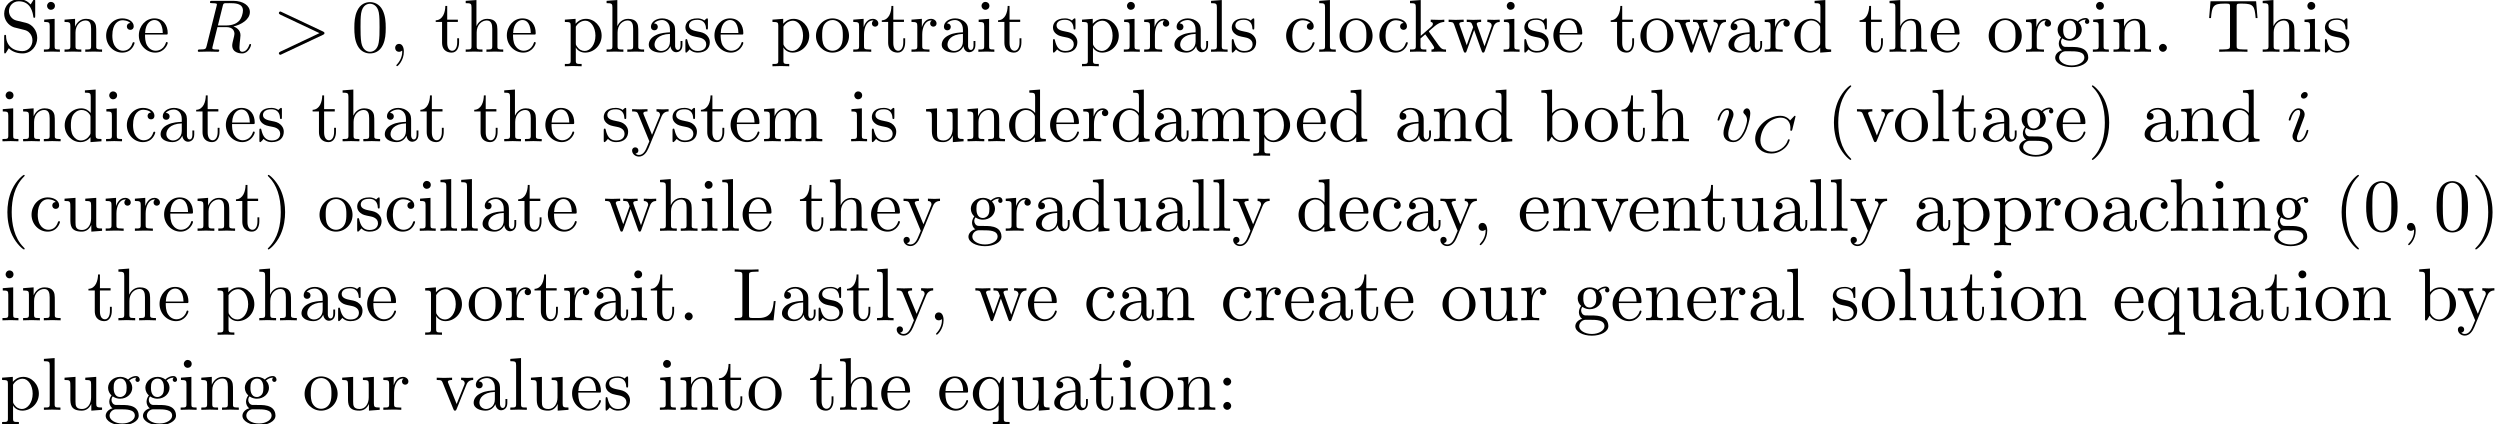 <?xml version='1.0' encoding='UTF-8'?>
<!-- This file was generated by dvisvgm 3.2.2 -->
<svg version='1.1' xmlns='http://www.w3.org/2000/svg' xmlns:xlink='http://www.w3.org/1999/xlink' width='333.915pt' height='56.676pt' viewBox='0 -54.739 333.915 56.676'>
<defs>
<path id='g1-67' d='M5.879-4.812C5.879-4.847 5.858-4.903 5.788-4.903C5.739-4.903 5.726-4.889 5.663-4.819L5.154-4.282C5.091-4.366 4.7-4.903 3.843-4.903C2.148-4.903 .488-3.403 .488-1.827C.488-.69 1.381 .139 2.629 .139C3.006 .139 3.675 .063 4.394-.544C4.944-1.011 5.098-1.618 5.098-1.674C5.098-1.764 5.014-1.764 4.979-1.764C4.889-1.764 4.875-1.73 4.854-1.653C4.568-.697 3.592-.112 2.748-.112C2.008-.112 1.186-.509 1.186-1.611C1.186-1.813 1.234-2.915 2.036-3.794C2.518-4.331 3.25-4.652 3.912-4.652C4.721-4.652 5.196-4.066 5.196-3.285C5.196-3.089 5.175-3.041 5.175-2.999C5.175-2.908 5.265-2.908 5.3-2.908C5.412-2.908 5.412-2.929 5.447-3.062L5.879-4.812Z'/>
<path id='g0-59' d='M2.022-.01C2.022-.667 1.773-1.056 1.385-1.056C1.056-1.056 .857-.807 .857-.528C.857-.259 1.056 0 1.385 0C1.504 0 1.634-.04 1.733-.13C1.763-.149 1.773-.159 1.783-.159S1.803-.149 1.803-.01C1.803 .727 1.455 1.325 1.126 1.654C1.016 1.763 1.016 1.783 1.016 1.813C1.016 1.883 1.066 1.923 1.116 1.923C1.225 1.923 2.022 1.156 2.022-.01Z'/>
<path id='g0-62' d='M6.725-2.271C6.834-2.321 6.914-2.371 6.914-2.491S6.834-2.66 6.725-2.71L1.205-5.31C1.076-5.38 1.056-5.38 1.026-5.38C.917-5.38 .827-5.29 .827-5.181C.827-5.091 .877-5.031 1.016-4.961L6.247-2.491L1.016-.02C.877 .05 .827 .11 .827 .199C.827 .309 .917 .399 1.026 .399C1.056 .399 1.076 .399 1.205 .329L6.725-2.271Z'/>
<path id='g0-82' d='M3.736-6.117C3.796-6.356 3.826-6.456 4.015-6.486C4.105-6.496 4.423-6.496 4.623-6.496C5.33-6.496 6.436-6.496 6.436-5.509C6.436-5.171 6.276-4.483 5.888-4.095C5.629-3.836 5.101-3.517 4.204-3.517H3.088L3.736-6.117ZM5.171-3.387C6.177-3.606 7.362-4.304 7.362-5.31C7.362-6.167 6.466-6.804 5.161-6.804H2.321C2.122-6.804 2.032-6.804 2.032-6.605C2.032-6.496 2.122-6.496 2.311-6.496C2.331-6.496 2.521-6.496 2.69-6.476C2.869-6.456 2.959-6.446 2.959-6.316C2.959-6.276 2.949-6.247 2.919-6.127L1.584-.777C1.484-.389 1.465-.309 .677-.309C.498-.309 .408-.309 .408-.11C.408 0 .528 0 .548 0C.827 0 1.524-.03 1.803-.03S2.79 0 3.068 0C3.148 0 3.268 0 3.268-.199C3.268-.309 3.178-.309 2.989-.309C2.62-.309 2.341-.309 2.341-.488C2.341-.548 2.361-.598 2.371-.658L3.029-3.298H4.214C5.121-3.298 5.3-2.74 5.3-2.391C5.3-2.242 5.22-1.933 5.161-1.704C5.091-1.425 5.001-1.056 5.001-.857C5.001 .219 6.197 .219 6.326 .219C7.173 .219 7.522-.787 7.522-.927C7.522-1.046 7.412-1.046 7.402-1.046C7.313-1.046 7.293-.976 7.273-.907C7.024-.169 6.595 0 6.366 0C6.037 0 5.968-.219 5.968-.608C5.968-.917 6.027-1.425 6.067-1.743C6.087-1.883 6.107-2.072 6.107-2.212C6.107-2.979 5.44-3.288 5.171-3.387Z'/>
<path id='g0-105' d='M2.829-6.227C2.829-6.426 2.69-6.585 2.461-6.585C2.192-6.585 1.923-6.326 1.923-6.057C1.923-5.868 2.062-5.699 2.301-5.699C2.531-5.699 2.829-5.928 2.829-6.227ZM2.072-2.481C2.192-2.77 2.192-2.79 2.291-3.059C2.371-3.258 2.421-3.397 2.421-3.587C2.421-4.035 2.102-4.403 1.604-4.403C.667-4.403 .289-2.959 .289-2.869C.289-2.77 .389-2.77 .408-2.77C.508-2.77 .518-2.79 .568-2.949C.837-3.885 1.235-4.184 1.574-4.184C1.654-4.184 1.823-4.184 1.823-3.866C1.823-3.656 1.753-3.447 1.714-3.347C1.634-3.088 1.186-1.933 1.026-1.504C.927-1.245 .797-.917 .797-.707C.797-.239 1.136 .11 1.614 .11C2.55 .11 2.919-1.335 2.919-1.425C2.919-1.524 2.829-1.524 2.8-1.524C2.7-1.524 2.7-1.494 2.65-1.345C2.471-.717 2.142-.11 1.634-.11C1.465-.11 1.395-.209 1.395-.438C1.395-.687 1.455-.827 1.684-1.435L2.072-2.481Z'/>
<path id='g0-118' d='M4.663-3.706C4.663-4.244 4.403-4.403 4.224-4.403C3.975-4.403 3.736-4.144 3.736-3.925C3.736-3.796 3.786-3.736 3.895-3.626C4.105-3.427 4.234-3.168 4.234-2.809C4.234-2.391 3.626-.11 2.461-.11C1.953-.11 1.724-.458 1.724-.976C1.724-1.534 1.993-2.262 2.301-3.088C2.371-3.258 2.421-3.397 2.421-3.587C2.421-4.035 2.102-4.403 1.604-4.403C.667-4.403 .289-2.959 .289-2.869C.289-2.77 .389-2.77 .408-2.77C.508-2.77 .518-2.79 .568-2.949C.857-3.955 1.285-4.184 1.574-4.184C1.654-4.184 1.823-4.184 1.823-3.866C1.823-3.616 1.724-3.347 1.654-3.168C1.215-2.012 1.086-1.554 1.086-1.126C1.086-.05 1.963 .11 2.421 .11C4.095 .11 4.663-3.188 4.663-3.706Z'/>
<path id='g2-40' d='M3.298 2.391C3.298 2.361 3.298 2.341 3.128 2.172C1.883 .917 1.564-.966 1.564-2.491C1.564-4.224 1.943-5.958 3.168-7.203C3.298-7.323 3.298-7.342 3.298-7.372C3.298-7.442 3.258-7.472 3.198-7.472C3.098-7.472 2.202-6.795 1.614-5.529C1.106-4.433 .986-3.328 .986-2.491C.986-1.714 1.096-.508 1.644 .618C2.242 1.843 3.098 2.491 3.198 2.491C3.258 2.491 3.298 2.461 3.298 2.391Z'/>
<path id='g2-41' d='M2.879-2.491C2.879-3.268 2.77-4.473 2.222-5.599C1.624-6.824 .767-7.472 .667-7.472C.608-7.472 .568-7.432 .568-7.372C.568-7.342 .568-7.323 .757-7.143C1.733-6.157 2.301-4.573 2.301-2.491C2.301-.787 1.933 .966 .697 2.222C.568 2.341 .568 2.361 .568 2.391C.568 2.451 .608 2.491 .667 2.491C.767 2.491 1.664 1.813 2.252 .548C2.76-.548 2.879-1.654 2.879-2.491Z'/>
<path id='g2-44' d='M2.022-.01C2.022-.648 1.783-1.056 1.385-1.056C1.036-1.056 .857-.787 .857-.528S1.026 0 1.385 0C1.544 0 1.664-.06 1.763-.139L1.783-.159C1.793-.159 1.803-.149 1.803-.01C1.803 .628 1.524 1.235 1.086 1.704C1.026 1.763 1.016 1.773 1.016 1.813C1.016 1.883 1.066 1.923 1.116 1.923C1.235 1.923 2.022 1.136 2.022-.01Z'/>
<path id='g2-46' d='M1.913-.528C1.913-.817 1.674-1.056 1.385-1.056S.857-.817 .857-.528S1.096 0 1.385 0S1.913-.239 1.913-.528Z'/>
<path id='g2-48' d='M4.583-3.188C4.583-3.985 4.533-4.782 4.184-5.519C3.726-6.476 2.909-6.635 2.491-6.635C1.893-6.635 1.166-6.376 .757-5.45C.438-4.762 .389-3.985 .389-3.188C.389-2.441 .428-1.544 .837-.787C1.265 .02 1.993 .219 2.481 .219C3.019 .219 3.776 .01 4.214-.936C4.533-1.624 4.583-2.401 4.583-3.188ZM2.481 0C2.092 0 1.504-.249 1.325-1.205C1.215-1.803 1.215-2.72 1.215-3.308C1.215-3.945 1.215-4.603 1.295-5.141C1.484-6.326 2.232-6.416 2.481-6.416C2.809-6.416 3.467-6.237 3.656-5.25C3.756-4.692 3.756-3.935 3.756-3.308C3.756-2.56 3.756-1.883 3.646-1.245C3.497-.299 2.929 0 2.481 0Z'/>
<path id='g2-58' d='M1.913-3.766C1.913-4.055 1.674-4.294 1.385-4.294S.857-4.055 .857-3.766S1.096-3.238 1.385-3.238S1.913-3.477 1.913-3.766ZM1.913-.528C1.913-.817 1.674-1.056 1.385-1.056S.857-.817 .857-.528S1.096 0 1.385 0S1.913-.239 1.913-.528Z'/>
<path id='g2-76' d='M5.798-2.57H5.549C5.44-1.554 5.3-.309 3.547-.309H2.73C2.262-.309 2.242-.379 2.242-.707V-6.017C2.242-6.356 2.242-6.496 3.188-6.496H3.517V-6.804C3.158-6.775 2.252-6.775 1.843-6.775C1.455-6.775 .677-6.775 .329-6.804V-6.496H.568C1.335-6.496 1.355-6.386 1.355-6.027V-.777C1.355-.418 1.335-.309 .568-.309H.329V0H5.519L5.798-2.57Z'/>
<path id='g2-83' d='M3.477-3.866L2.202-4.174C1.584-4.324 1.196-4.862 1.196-5.44C1.196-6.137 1.733-6.745 2.511-6.745C4.174-6.745 4.394-5.111 4.453-4.663C4.463-4.603 4.463-4.543 4.573-4.543C4.702-4.543 4.702-4.593 4.702-4.782V-6.785C4.702-6.954 4.702-7.024 4.593-7.024C4.523-7.024 4.513-7.014 4.443-6.894L4.095-6.326C3.796-6.615 3.387-7.024 2.501-7.024C1.395-7.024 .558-6.147 .558-5.091C.558-4.264 1.086-3.537 1.863-3.268C1.973-3.228 2.481-3.108 3.178-2.939C3.447-2.869 3.746-2.8 4.025-2.431C4.234-2.172 4.334-1.843 4.334-1.514C4.334-.807 3.836-.09 2.999-.09C2.71-.09 1.953-.139 1.425-.628C.847-1.166 .817-1.803 .807-2.162C.797-2.262 .717-2.262 .687-2.262C.558-2.262 .558-2.192 .558-2.012V-.02C.558 .149 .558 .219 .667 .219C.737 .219 .747 .199 .817 .09C.817 .08 .847 .05 1.176-.478C1.484-.139 2.122 .219 3.009 .219C4.174 .219 4.971-.757 4.971-1.853C4.971-2.849 4.314-3.666 3.477-3.866Z'/>
<path id='g2-84' d='M6.635-6.745H.548L.359-4.503H.608C.747-6.107 .897-6.436 2.401-6.436C2.58-6.436 2.839-6.436 2.939-6.416C3.148-6.376 3.148-6.267 3.148-6.037V-.787C3.148-.448 3.148-.309 2.102-.309H1.704V0C2.112-.03 3.128-.03 3.587-.03S5.071-.03 5.479 0V-.309H5.081C4.035-.309 4.035-.448 4.035-.787V-6.037C4.035-6.237 4.035-6.376 4.214-6.416C4.324-6.436 4.593-6.436 4.782-6.436C6.286-6.436 6.436-6.107 6.575-4.503H6.824L6.635-6.745Z'/>
<path id='g2-97' d='M3.318-.757C3.357-.359 3.626 .06 4.095 .06C4.304 .06 4.912-.08 4.912-.887V-1.445H4.663V-.887C4.663-.309 4.413-.249 4.304-.249C3.975-.249 3.935-.697 3.935-.747V-2.74C3.935-3.158 3.935-3.547 3.577-3.915C3.188-4.304 2.69-4.463 2.212-4.463C1.395-4.463 .707-3.995 .707-3.337C.707-3.039 .907-2.869 1.166-2.869C1.445-2.869 1.624-3.068 1.624-3.328C1.624-3.447 1.574-3.776 1.116-3.786C1.385-4.134 1.873-4.244 2.192-4.244C2.68-4.244 3.248-3.856 3.248-2.969V-2.6C2.74-2.57 2.042-2.54 1.415-2.242C.667-1.903 .418-1.385 .418-.946C.418-.139 1.385 .11 2.012 .11C2.67 .11 3.128-.289 3.318-.757ZM3.248-2.391V-1.395C3.248-.448 2.531-.11 2.082-.11C1.594-.11 1.186-.458 1.186-.956C1.186-1.504 1.604-2.331 3.248-2.391Z'/>
<path id='g2-98' d='M1.714-3.756V-6.914L.279-6.804V-6.496C.976-6.496 1.056-6.426 1.056-5.938V0H1.305C1.315-.01 1.395-.149 1.664-.618C1.813-.389 2.232 .11 2.969 .11C4.154 .11 5.191-.867 5.191-2.152C5.191-3.417 4.214-4.403 3.078-4.403C2.301-4.403 1.873-3.935 1.714-3.756ZM1.743-1.136V-3.188C1.743-3.377 1.743-3.387 1.853-3.547C2.242-4.105 2.79-4.184 3.029-4.184C3.477-4.184 3.836-3.925 4.075-3.547C4.334-3.138 4.364-2.57 4.364-2.162C4.364-1.793 4.344-1.196 4.055-.747C3.846-.438 3.467-.11 2.929-.11C2.481-.11 2.122-.349 1.883-.717C1.743-.927 1.743-.956 1.743-1.136Z'/>
<path id='g2-99' d='M1.166-2.172C1.166-3.796 1.983-4.214 2.511-4.214C2.6-4.214 3.228-4.204 3.577-3.846C3.168-3.816 3.108-3.517 3.108-3.387C3.108-3.128 3.288-2.929 3.567-2.929C3.826-2.929 4.025-3.098 4.025-3.397C4.025-4.075 3.268-4.463 2.501-4.463C1.255-4.463 .339-3.387 .339-2.152C.339-.877 1.325 .11 2.481 .11C3.816 .11 4.134-1.086 4.134-1.186S4.035-1.285 4.005-1.285C3.915-1.285 3.895-1.245 3.875-1.186C3.587-.259 2.939-.139 2.57-.139C2.042-.139 1.166-.568 1.166-2.172Z'/>
<path id='g2-100' d='M3.786-.548V.11L5.25 0V-.309C4.553-.309 4.473-.379 4.473-.867V-6.914L3.039-6.804V-6.496C3.736-6.496 3.816-6.426 3.816-5.938V-3.786C3.527-4.144 3.098-4.403 2.56-4.403C1.385-4.403 .339-3.427 .339-2.142C.339-.877 1.315 .11 2.451 .11C3.088 .11 3.537-.229 3.786-.548ZM3.786-3.218V-1.176C3.786-.996 3.786-.976 3.676-.807C3.377-.329 2.929-.11 2.501-.11C2.052-.11 1.694-.369 1.455-.747C1.196-1.156 1.166-1.724 1.166-2.132C1.166-2.501 1.186-3.098 1.474-3.547C1.684-3.856 2.062-4.184 2.6-4.184C2.949-4.184 3.367-4.035 3.676-3.587C3.786-3.417 3.786-3.397 3.786-3.218Z'/>
<path id='g2-101' d='M1.116-2.511C1.176-3.995 2.012-4.244 2.351-4.244C3.377-4.244 3.477-2.899 3.477-2.511H1.116ZM1.106-2.301H3.885C4.105-2.301 4.134-2.301 4.134-2.511C4.134-3.497 3.597-4.463 2.351-4.463C1.196-4.463 .279-3.437 .279-2.192C.279-.857 1.325 .11 2.471 .11C3.686 .11 4.134-.996 4.134-1.186C4.134-1.285 4.055-1.305 4.005-1.305C3.915-1.305 3.895-1.245 3.875-1.166C3.527-.139 2.63-.139 2.531-.139C2.032-.139 1.634-.438 1.405-.807C1.106-1.285 1.106-1.943 1.106-2.301Z'/>
<path id='g2-103' d='M2.212-1.714C1.345-1.714 1.345-2.71 1.345-2.939C1.345-3.208 1.355-3.527 1.504-3.776C1.584-3.895 1.813-4.174 2.212-4.174C3.078-4.174 3.078-3.178 3.078-2.949C3.078-2.68 3.068-2.361 2.919-2.112C2.839-1.993 2.61-1.714 2.212-1.714ZM1.056-1.325C1.056-1.365 1.056-1.594 1.225-1.793C1.614-1.514 2.022-1.484 2.212-1.484C3.138-1.484 3.826-2.172 3.826-2.939C3.826-3.308 3.666-3.676 3.417-3.905C3.776-4.244 4.134-4.294 4.314-4.294C4.334-4.294 4.384-4.294 4.413-4.284C4.304-4.244 4.254-4.134 4.254-4.015C4.254-3.846 4.384-3.726 4.543-3.726C4.643-3.726 4.832-3.796 4.832-4.025C4.832-4.194 4.712-4.513 4.324-4.513C4.125-4.513 3.686-4.453 3.268-4.045C2.849-4.374 2.431-4.403 2.212-4.403C1.285-4.403 .598-3.716 .598-2.949C.598-2.511 .817-2.132 1.066-1.923C.936-1.773 .757-1.445 .757-1.096C.757-.787 .887-.408 1.196-.209C.598-.04 .279 .389 .279 .787C.279 1.504 1.265 2.052 2.481 2.052C3.656 2.052 4.692 1.544 4.692 .767C4.692 .418 4.553-.09 4.045-.369C3.517-.648 2.939-.648 2.331-.648C2.082-.648 1.654-.648 1.584-.658C1.265-.697 1.056-1.006 1.056-1.325ZM2.491 1.823C1.484 1.823 .797 1.315 .797 .787C.797 .329 1.176-.04 1.614-.07H2.202C3.059-.07 4.174-.07 4.174 .787C4.174 1.325 3.467 1.823 2.491 1.823Z'/>
<path id='g2-104' d='M1.096-.757C1.096-.309 .986-.309 .319-.309V0C.667-.01 1.176-.03 1.445-.03C1.704-.03 2.222-.01 2.56 0V-.309C1.893-.309 1.783-.309 1.783-.757V-2.59C1.783-3.626 2.491-4.184 3.128-4.184C3.756-4.184 3.866-3.646 3.866-3.078V-.757C3.866-.309 3.756-.309 3.088-.309V0C3.437-.01 3.945-.03 4.214-.03C4.473-.03 4.991-.01 5.33 0V-.309C4.812-.309 4.563-.309 4.553-.608V-2.511C4.553-3.367 4.553-3.676 4.244-4.035C4.105-4.204 3.776-4.403 3.198-4.403C2.361-4.403 1.923-3.806 1.753-3.427V-6.914L.319-6.804V-6.496C1.016-6.496 1.096-6.426 1.096-5.938V-.757Z'/>
<path id='g2-105' d='M1.763-4.403L.369-4.294V-3.985C1.016-3.985 1.106-3.925 1.106-3.437V-.757C1.106-.309 .996-.309 .329-.309V0C.648-.01 1.186-.03 1.425-.03C1.773-.03 2.122-.01 2.461 0V-.309C1.803-.309 1.763-.359 1.763-.747V-4.403ZM1.803-6.137C1.803-6.456 1.554-6.665 1.275-6.665C.966-6.665 .747-6.396 .747-6.137C.747-5.868 .966-5.609 1.275-5.609C1.554-5.609 1.803-5.818 1.803-6.137Z'/>
<path id='g2-107' d='M1.056-.757C1.056-.309 .946-.309 .279-.309V0C.608-.01 1.076-.03 1.365-.03C1.664-.03 2.062-.02 2.461 0V-.309C1.793-.309 1.684-.309 1.684-.757V-1.783L2.321-2.331C3.088-1.275 3.507-.717 3.507-.538C3.507-.349 3.337-.309 3.148-.309V0C3.427-.01 4.015-.03 4.224-.03C4.513-.03 4.802-.02 5.091 0V-.309C4.722-.309 4.503-.309 4.125-.837L2.859-2.62C2.849-2.64 2.8-2.7 2.8-2.73C2.8-2.77 3.507-3.367 3.606-3.447C4.234-3.955 4.653-3.975 4.862-3.985V-4.294C4.573-4.264 4.443-4.264 4.164-4.264C3.806-4.264 3.188-4.284 3.049-4.294V-3.985C3.238-3.975 3.337-3.866 3.337-3.736C3.337-3.537 3.198-3.417 3.118-3.347L1.714-2.132V-6.914L.279-6.804V-6.496C.976-6.496 1.056-6.426 1.056-5.938V-.757Z'/>
<path id='g2-108' d='M1.763-6.914L.329-6.804V-6.496C1.026-6.496 1.106-6.426 1.106-5.938V-.757C1.106-.309 .996-.309 .329-.309V0C.658-.01 1.186-.03 1.435-.03S2.172-.01 2.54 0V-.309C1.873-.309 1.763-.309 1.763-.757V-6.914Z'/>
<path id='g2-109' d='M1.096-3.427V-.757C1.096-.309 .986-.309 .319-.309V0C.667-.01 1.176-.03 1.445-.03C1.704-.03 2.222-.01 2.56 0V-.309C1.893-.309 1.783-.309 1.783-.757V-2.59C1.783-3.626 2.491-4.184 3.128-4.184C3.756-4.184 3.866-3.646 3.866-3.078V-.757C3.866-.309 3.756-.309 3.088-.309V0C3.437-.01 3.945-.03 4.214-.03C4.473-.03 4.991-.01 5.33 0V-.309C4.663-.309 4.553-.309 4.553-.757V-2.59C4.553-3.626 5.26-4.184 5.898-4.184C6.526-4.184 6.635-3.646 6.635-3.078V-.757C6.635-.309 6.526-.309 5.858-.309V0C6.207-.01 6.715-.03 6.984-.03C7.243-.03 7.761-.01 8.1 0V-.309C7.582-.309 7.333-.309 7.323-.608V-2.511C7.323-3.367 7.323-3.676 7.014-4.035C6.874-4.204 6.545-4.403 5.968-4.403C5.131-4.403 4.692-3.806 4.523-3.427C4.384-4.294 3.646-4.403 3.198-4.403C2.471-4.403 2.002-3.975 1.724-3.357V-4.403L.319-4.294V-3.985C1.016-3.985 1.096-3.915 1.096-3.427Z'/>
<path id='g2-110' d='M1.096-3.427V-.757C1.096-.309 .986-.309 .319-.309V0C.667-.01 1.176-.03 1.445-.03C1.704-.03 2.222-.01 2.56 0V-.309C1.893-.309 1.783-.309 1.783-.757V-2.59C1.783-3.626 2.491-4.184 3.128-4.184C3.756-4.184 3.866-3.646 3.866-3.078V-.757C3.866-.309 3.756-.309 3.088-.309V0C3.437-.01 3.945-.03 4.214-.03C4.473-.03 4.991-.01 5.33 0V-.309C4.812-.309 4.563-.309 4.553-.608V-2.511C4.553-3.367 4.553-3.676 4.244-4.035C4.105-4.204 3.776-4.403 3.198-4.403C2.471-4.403 2.002-3.975 1.724-3.357V-4.403L.319-4.294V-3.985C1.016-3.985 1.096-3.915 1.096-3.427Z'/>
<path id='g2-111' d='M4.692-2.132C4.692-3.407 3.696-4.463 2.491-4.463C1.245-4.463 .279-3.377 .279-2.132C.279-.847 1.315 .11 2.481 .11C3.686 .11 4.692-.867 4.692-2.132ZM2.491-.139C2.062-.139 1.624-.349 1.355-.807C1.106-1.245 1.106-1.853 1.106-2.212C1.106-2.6 1.106-3.138 1.345-3.577C1.614-4.035 2.082-4.244 2.481-4.244C2.919-4.244 3.347-4.025 3.606-3.597S3.866-2.59 3.866-2.212C3.866-1.853 3.866-1.315 3.646-.877C3.427-.428 2.989-.139 2.491-.139Z'/>
<path id='g2-112' d='M1.714-3.746V-4.403L.279-4.294V-3.985C.986-3.985 1.056-3.925 1.056-3.487V1.176C1.056 1.624 .946 1.624 .279 1.624V1.933C.618 1.923 1.136 1.903 1.395 1.903C1.664 1.903 2.172 1.923 2.521 1.933V1.624C1.853 1.624 1.743 1.624 1.743 1.176V-.498V-.588C1.793-.428 2.212 .11 2.969 .11C4.154 .11 5.191-.867 5.191-2.152C5.191-3.417 4.224-4.403 3.108-4.403C2.331-4.403 1.913-3.965 1.714-3.746ZM1.743-1.136V-3.357C2.032-3.866 2.521-4.154 3.029-4.154C3.756-4.154 4.364-3.278 4.364-2.152C4.364-.946 3.666-.11 2.929-.11C2.531-.11 2.152-.309 1.883-.717C1.743-.927 1.743-.936 1.743-1.136Z'/>
<path id='g2-113' d='M3.786-.608V1.176C3.786 1.624 3.676 1.624 3.009 1.624V1.933C3.347 1.923 3.866 1.903 4.125 1.903C4.394 1.903 4.902 1.923 5.25 1.933V1.624C4.583 1.624 4.473 1.624 4.473 1.176V-4.403H4.254L3.875-3.497C3.746-3.776 3.337-4.403 2.54-4.403C1.385-4.403 .339-3.437 .339-2.142C.339-.897 1.305 .11 2.461 .11C3.158 .11 3.567-.319 3.786-.608ZM3.816-2.76V-1.355C3.816-1.036 3.636-.757 3.417-.518C3.288-.379 2.969-.11 2.501-.11C1.773-.11 1.166-.996 1.166-2.142C1.166-3.328 1.863-4.154 2.6-4.154C3.397-4.154 3.816-3.288 3.816-2.76Z'/>
<path id='g2-114' d='M1.664-3.308V-4.403L.279-4.294V-3.985C.976-3.985 1.056-3.915 1.056-3.427V-.757C1.056-.309 .946-.309 .279-.309V0C.667-.01 1.136-.03 1.415-.03C1.813-.03 2.281-.03 2.68 0V-.309H2.471C1.733-.309 1.714-.418 1.714-.777V-2.311C1.714-3.298 2.132-4.184 2.889-4.184C2.959-4.184 2.979-4.184 2.999-4.174C2.969-4.164 2.77-4.045 2.77-3.786C2.77-3.507 2.979-3.357 3.198-3.357C3.377-3.357 3.626-3.477 3.626-3.796S3.318-4.403 2.889-4.403C2.162-4.403 1.803-3.736 1.664-3.308Z'/>
<path id='g2-115' d='M2.072-1.933C2.291-1.893 3.108-1.733 3.108-1.016C3.108-.508 2.76-.11 1.983-.11C1.146-.11 .787-.677 .598-1.524C.568-1.654 .558-1.694 .458-1.694C.329-1.694 .329-1.624 .329-1.445V-.13C.329 .04 .329 .11 .438 .11C.488 .11 .498 .1 .687-.09C.707-.11 .707-.13 .887-.319C1.325 .1 1.773 .11 1.983 .11C3.128 .11 3.587-.558 3.587-1.275C3.587-1.803 3.288-2.102 3.168-2.222C2.839-2.54 2.451-2.62 2.032-2.7C1.474-2.809 .807-2.939 .807-3.517C.807-3.866 1.066-4.274 1.923-4.274C3.019-4.274 3.068-3.377 3.088-3.068C3.098-2.979 3.188-2.979 3.208-2.979C3.337-2.979 3.337-3.029 3.337-3.218V-4.224C3.337-4.394 3.337-4.463 3.228-4.463C3.178-4.463 3.158-4.463 3.029-4.344C2.999-4.304 2.899-4.214 2.859-4.184C2.481-4.463 2.072-4.463 1.923-4.463C.707-4.463 .329-3.796 .329-3.238C.329-2.889 .488-2.61 .757-2.391C1.076-2.132 1.355-2.072 2.072-1.933Z'/>
<path id='g2-116' d='M1.724-3.985H3.148V-4.294H1.724V-6.127H1.474C1.465-5.31 1.166-4.244 .189-4.204V-3.985H1.036V-1.235C1.036-.01 1.963 .11 2.321 .11C3.029 .11 3.308-.598 3.308-1.235V-1.803H3.059V-1.255C3.059-.518 2.76-.139 2.391-.139C1.724-.139 1.724-1.046 1.724-1.215V-3.985Z'/>
<path id='g2-117' d='M3.895-.787V.11L5.33 0V-.309C4.633-.309 4.553-.379 4.553-.867V-4.403L3.088-4.294V-3.985C3.786-3.985 3.866-3.915 3.866-3.427V-1.654C3.866-.787 3.387-.11 2.66-.11C1.823-.11 1.783-.578 1.783-1.096V-4.403L.319-4.294V-3.985C1.096-3.985 1.096-3.955 1.096-3.068V-1.574C1.096-.797 1.096 .11 2.61 .11C3.168 .11 3.606-.169 3.895-.787Z'/>
<path id='g2-118' d='M4.144-3.318C4.234-3.547 4.403-3.975 5.061-3.985V-4.294C4.832-4.274 4.543-4.264 4.314-4.264C4.075-4.264 3.616-4.284 3.447-4.294V-3.985C3.816-3.975 3.925-3.746 3.925-3.557C3.925-3.467 3.905-3.427 3.866-3.318L2.849-.777L1.733-3.557C1.674-3.686 1.674-3.706 1.674-3.726C1.674-3.985 2.062-3.985 2.242-3.985V-4.294C1.943-4.284 1.385-4.264 1.156-4.264C.887-4.264 .488-4.274 .189-4.294V-3.985C.817-3.985 .857-3.925 .986-3.616L2.421-.08C2.481 .06 2.501 .11 2.63 .11S2.8 .02 2.839-.08L4.144-3.318Z'/>
<path id='g2-119' d='M6.167-3.347C6.346-3.846 6.655-3.975 7.004-3.985V-4.294C6.785-4.274 6.496-4.264 6.276-4.264C5.988-4.264 5.539-4.284 5.35-4.294V-3.985C5.709-3.975 5.928-3.796 5.928-3.507C5.928-3.447 5.928-3.427 5.878-3.298L4.971-.747L3.985-3.527C3.945-3.646 3.935-3.666 3.935-3.716C3.935-3.985 4.324-3.985 4.523-3.985V-4.294C4.234-4.284 3.726-4.264 3.487-4.264C3.188-4.264 2.899-4.274 2.6-4.294V-3.985C2.969-3.985 3.128-3.965 3.228-3.836C3.278-3.776 3.387-3.477 3.457-3.288L2.6-.877L1.654-3.537C1.604-3.656 1.604-3.676 1.604-3.716C1.604-3.985 1.993-3.985 2.192-3.985V-4.294C1.893-4.284 1.335-4.264 1.106-4.264C1.066-4.264 .538-4.274 .179-4.294V-3.985C.677-3.985 .797-3.955 .917-3.636L2.172-.11C2.222 .03 2.252 .11 2.381 .11S2.531 .05 2.58-.09L3.587-2.909L4.603-.08C4.643 .03 4.672 .11 4.802 .11S4.961 .02 5.001-.08L6.167-3.347Z'/>
<path id='g2-121' d='M4.134-3.347C4.394-3.975 4.902-3.985 5.061-3.985V-4.294C4.832-4.274 4.543-4.264 4.314-4.264C4.134-4.264 3.666-4.284 3.447-4.294V-3.985C3.756-3.975 3.915-3.806 3.915-3.557C3.915-3.457 3.905-3.437 3.856-3.318L2.849-.867L1.743-3.547C1.704-3.646 1.684-3.686 1.684-3.726C1.684-3.985 2.052-3.985 2.242-3.985V-4.294C1.983-4.284 1.325-4.264 1.156-4.264C.887-4.264 .488-4.274 .189-4.294V-3.985C.667-3.985 .857-3.985 .996-3.636L2.491 0C2.441 .13 2.301 .458 2.242 .588C2.022 1.136 1.743 1.823 1.106 1.823C1.056 1.823 .827 1.823 .638 1.644C.946 1.604 1.026 1.385 1.026 1.225C1.026 .966 .837 .807 .608 .807C.408 .807 .189 .936 .189 1.235C.189 1.684 .608 2.042 1.106 2.042C1.733 2.042 2.142 1.474 2.381 .907L4.134-3.347Z'/>
</defs>
<g id='page1'>
<use x='0' y='-47.821' xlink:href='#g2-83'/>
<use x='5.535' y='-47.821' xlink:href='#g2-105'/>
<use x='8.302' y='-47.821' xlink:href='#g2-110'/>
<use x='13.837' y='-47.821' xlink:href='#g2-99'/>
<use x='18.265' y='-47.821' xlink:href='#g2-101'/>
<use x='26.014' y='-47.821' xlink:href='#g0-82'/>
<use x='36.422' y='-47.821' xlink:href='#g0-62'/>
<use x='46.939' y='-47.821' xlink:href='#g2-48'/>
<use x='51.92' y='-47.821' xlink:href='#g2-44'/>
<use x='58.008' y='-47.821' xlink:href='#g2-116'/>
<use x='61.883' y='-47.821' xlink:href='#g2-104'/>
<use x='67.417' y='-47.821' xlink:href='#g2-101'/>
<use x='75.166' y='-47.821' xlink:href='#g2-112'/>
<use x='80.701' y='-47.821' xlink:href='#g2-104'/>
<use x='86.236' y='-47.821' xlink:href='#g2-97'/>
<use x='91.217' y='-47.821' xlink:href='#g2-115'/>
<use x='95.147' y='-47.821' xlink:href='#g2-101'/>
<use x='102.895' y='-47.821' xlink:href='#g2-112'/>
<use x='108.707' y='-47.821' xlink:href='#g2-111'/>
<use x='113.688' y='-47.821' xlink:href='#g2-114'/>
<use x='117.59' y='-47.821' xlink:href='#g2-116'/>
<use x='121.465' y='-47.821' xlink:href='#g2-114'/>
<use x='125.367' y='-47.821' xlink:href='#g2-97'/>
<use x='130.348' y='-47.821' xlink:href='#g2-105'/>
<use x='133.116' y='-47.821' xlink:href='#g2-116'/>
<use x='140.311' y='-47.821' xlink:href='#g2-115'/>
<use x='144.241' y='-47.821' xlink:href='#g2-112'/>
<use x='149.775' y='-47.821' xlink:href='#g2-105'/>
<use x='152.543' y='-47.821' xlink:href='#g2-114'/>
<use x='156.445' y='-47.821' xlink:href='#g2-97'/>
<use x='161.426' y='-47.821' xlink:href='#g2-108'/>
<use x='164.194' y='-47.821' xlink:href='#g2-115'/>
<use x='171.444' y='-47.821' xlink:href='#g2-99'/>
<use x='175.872' y='-47.821' xlink:href='#g2-108'/>
<use x='178.639' y='-47.821' xlink:href='#g2-111'/>
<use x='183.898' y='-47.821' xlink:href='#g2-99'/>
<use x='188.049' y='-47.821' xlink:href='#g2-107'/>
<use x='193.307' y='-47.821' xlink:href='#g2-119'/>
<use x='200.502' y='-47.821' xlink:href='#g2-105'/>
<use x='203.269' y='-47.821' xlink:href='#g2-115'/>
<use x='207.199' y='-47.821' xlink:href='#g2-101'/>
<use x='214.948' y='-47.821' xlink:href='#g2-116'/>
<use x='218.822' y='-47.821' xlink:href='#g2-111'/>
<use x='223.527' y='-47.821' xlink:href='#g2-119'/>
<use x='230.445' y='-47.821' xlink:href='#g2-97'/>
<use x='235.427' y='-47.821' xlink:href='#g2-114'/>
<use x='239.329' y='-47.821' xlink:href='#g2-100'/>
<use x='248.184' y='-47.821' xlink:href='#g2-116'/>
<use x='252.059' y='-47.821' xlink:href='#g2-104'/>
<use x='257.594' y='-47.821' xlink:href='#g2-101'/>
<use x='265.342' y='-47.821' xlink:href='#g2-111'/>
<use x='270.324' y='-47.821' xlink:href='#g2-114'/>
<use x='274.226' y='-47.821' xlink:href='#g2-103'/>
<use x='279.207' y='-47.821' xlink:href='#g2-105'/>
<use x='281.974' y='-47.821' xlink:href='#g2-110'/>
<use x='287.509' y='-47.821' xlink:href='#g2-46'/>
<use x='294.705' y='-47.821' xlink:href='#g2-84'/>
<use x='301.9' y='-47.821' xlink:href='#g2-104'/>
<use x='307.435' y='-47.821' xlink:href='#g2-105'/>
<use x='310.202' y='-47.821' xlink:href='#g2-115'/>
<use x='0' y='-35.866' xlink:href='#g2-105'/>
<use x='2.767' y='-35.866' xlink:href='#g2-110'/>
<use x='8.302' y='-35.866' xlink:href='#g2-100'/>
<use x='13.837' y='-35.866' xlink:href='#g2-105'/>
<use x='16.604' y='-35.866' xlink:href='#g2-99'/>
<use x='21.032' y='-35.866' xlink:href='#g2-97'/>
<use x='26.014' y='-35.866' xlink:href='#g2-116'/>
<use x='29.888' y='-35.866' xlink:href='#g2-101'/>
<use x='34.316' y='-35.866' xlink:href='#g2-115'/>
<use x='41.566' y='-35.866' xlink:href='#g2-116'/>
<use x='45.441' y='-35.866' xlink:href='#g2-104'/>
<use x='50.976' y='-35.866' xlink:href='#g2-97'/>
<use x='55.957' y='-35.866' xlink:href='#g2-116'/>
<use x='63.152' y='-35.866' xlink:href='#g2-116'/>
<use x='67.027' y='-35.866' xlink:href='#g2-104'/>
<use x='72.561' y='-35.866' xlink:href='#g2-101'/>
<use x='80.31' y='-35.866' xlink:href='#g2-115'/>
<use x='84.24' y='-35.866' xlink:href='#g2-121'/>
<use x='89.498' y='-35.866' xlink:href='#g2-115'/>
<use x='93.428' y='-35.866' xlink:href='#g2-116'/>
<use x='97.302' y='-35.866' xlink:href='#g2-101'/>
<use x='101.73' y='-35.866' xlink:href='#g2-109'/>
<use x='113.353' y='-35.866' xlink:href='#g2-105'/>
<use x='116.12' y='-35.866' xlink:href='#g2-115'/>
<use x='123.371' y='-35.866' xlink:href='#g2-117'/>
<use x='128.906' y='-35.866' xlink:href='#g2-110'/>
<use x='134.441' y='-35.866' xlink:href='#g2-100'/>
<use x='139.975' y='-35.866' xlink:href='#g2-101'/>
<use x='144.403' y='-35.866' xlink:href='#g2-114'/>
<use x='148.305' y='-35.866' xlink:href='#g2-100'/>
<use x='153.84' y='-35.866' xlink:href='#g2-97'/>
<use x='158.822' y='-35.866' xlink:href='#g2-109'/>
<use x='167.124' y='-35.866' xlink:href='#g2-112'/>
<use x='172.935' y='-35.866' xlink:href='#g2-101'/>
<use x='177.363' y='-35.866' xlink:href='#g2-100'/>
<use x='186.219' y='-35.866' xlink:href='#g2-97'/>
<use x='191.2' y='-35.866' xlink:href='#g2-110'/>
<use x='196.735' y='-35.866' xlink:href='#g2-100'/>
<use x='205.591' y='-35.866' xlink:href='#g2-98'/>
<use x='211.402' y='-35.866' xlink:href='#g2-111'/>
<use x='216.384' y='-35.866' xlink:href='#g2-116'/>
<use x='220.258' y='-35.866' xlink:href='#g2-104'/>
<use x='229.114' y='-35.866' xlink:href='#g0-118'/>
<use x='233.943' y='-34.371' xlink:href='#g1-67'/>
<use x='243.965' y='-35.866' xlink:href='#g2-40'/>
<use x='247.839' y='-35.866' xlink:href='#g2-118'/>
<use x='252.82' y='-35.866' xlink:href='#g2-111'/>
<use x='257.802' y='-35.866' xlink:href='#g2-108'/>
<use x='260.569' y='-35.866' xlink:href='#g2-116'/>
<use x='264.443' y='-35.866' xlink:href='#g2-97'/>
<use x='269.425' y='-35.866' xlink:href='#g2-103'/>
<use x='274.406' y='-35.866' xlink:href='#g2-101'/>
<use x='278.834' y='-35.866' xlink:href='#g2-41'/>
<use x='286.029' y='-35.866' xlink:href='#g2-97'/>
<use x='291.01' y='-35.866' xlink:href='#g2-110'/>
<use x='296.545' y='-35.866' xlink:href='#g2-100'/>
<use x='305.401' y='-35.866' xlink:href='#g0-105'/>
<use x='0' y='-23.91' xlink:href='#g2-40'/>
<use x='3.874' y='-23.91' xlink:href='#g2-99'/>
<use x='8.302' y='-23.91' xlink:href='#g2-117'/>
<use x='13.837' y='-23.91' xlink:href='#g2-114'/>
<use x='17.739' y='-23.91' xlink:href='#g2-114'/>
<use x='21.641' y='-23.91' xlink:href='#g2-101'/>
<use x='26.069' y='-23.91' xlink:href='#g2-110'/>
<use x='31.327' y='-23.91' xlink:href='#g2-116'/>
<use x='35.201' y='-23.91' xlink:href='#g2-41'/>
<use x='42.397' y='-23.91' xlink:href='#g2-111'/>
<use x='47.378' y='-23.91' xlink:href='#g2-115'/>
<use x='51.308' y='-23.91' xlink:href='#g2-99'/>
<use x='55.736' y='-23.91' xlink:href='#g2-105'/>
<use x='58.503' y='-23.91' xlink:href='#g2-108'/>
<use x='61.27' y='-23.91' xlink:href='#g2-108'/>
<use x='64.038' y='-23.91' xlink:href='#g2-97'/>
<use x='69.019' y='-23.91' xlink:href='#g2-116'/>
<use x='72.894' y='-23.91' xlink:href='#g2-101'/>
<use x='80.642' y='-23.91' xlink:href='#g2-119'/>
<use x='87.838' y='-23.91' xlink:href='#g2-104'/>
<use x='93.372' y='-23.91' xlink:href='#g2-105'/>
<use x='96.14' y='-23.91' xlink:href='#g2-108'/>
<use x='98.907' y='-23.91' xlink:href='#g2-101'/>
<use x='106.656' y='-23.91' xlink:href='#g2-116'/>
<use x='110.53' y='-23.91' xlink:href='#g2-104'/>
<use x='116.065' y='-23.91' xlink:href='#g2-101'/>
<use x='120.493' y='-23.91' xlink:href='#g2-121'/>
<use x='129.072' y='-23.91' xlink:href='#g2-103'/>
<use x='134.053' y='-23.91' xlink:href='#g2-114'/>
<use x='137.955' y='-23.91' xlink:href='#g2-97'/>
<use x='142.937' y='-23.91' xlink:href='#g2-100'/>
<use x='148.471' y='-23.91' xlink:href='#g2-117'/>
<use x='154.006' y='-23.91' xlink:href='#g2-97'/>
<use x='158.988' y='-23.91' xlink:href='#g2-108'/>
<use x='161.755' y='-23.91' xlink:href='#g2-108'/>
<use x='164.522' y='-23.91' xlink:href='#g2-121'/>
<use x='173.101' y='-23.91' xlink:href='#g2-100'/>
<use x='178.636' y='-23.91' xlink:href='#g2-101'/>
<use x='183.064' y='-23.91' xlink:href='#g2-99'/>
<use x='187.492' y='-23.91' xlink:href='#g2-97'/>
<use x='192.196' y='-23.91' xlink:href='#g2-121'/>
<use x='196.624' y='-23.91' xlink:href='#g2-44'/>
<use x='202.713' y='-23.91' xlink:href='#g2-101'/>
<use x='207.14' y='-23.91' xlink:href='#g2-110'/>
<use x='212.399' y='-23.91' xlink:href='#g2-118'/>
<use x='217.38' y='-23.91' xlink:href='#g2-101'/>
<use x='221.808' y='-23.91' xlink:href='#g2-110'/>
<use x='227.066' y='-23.91' xlink:href='#g2-116'/>
<use x='230.94' y='-23.91' xlink:href='#g2-117'/>
<use x='236.475' y='-23.91' xlink:href='#g2-97'/>
<use x='241.456' y='-23.91' xlink:href='#g2-108'/>
<use x='244.224' y='-23.91' xlink:href='#g2-108'/>
<use x='246.991' y='-23.91' xlink:href='#g2-121'/>
<use x='255.57' y='-23.91' xlink:href='#g2-97'/>
<use x='260.551' y='-23.91' xlink:href='#g2-112'/>
<use x='266.086' y='-23.91' xlink:href='#g2-112'/>
<use x='271.621' y='-23.91' xlink:href='#g2-114'/>
<use x='275.523' y='-23.91' xlink:href='#g2-111'/>
<use x='280.504' y='-23.91' xlink:href='#g2-97'/>
<use x='285.486' y='-23.91' xlink:href='#g2-99'/>
<use x='289.637' y='-23.91' xlink:href='#g2-104'/>
<use x='295.172' y='-23.91' xlink:href='#g2-105'/>
<use x='297.939' y='-23.91' xlink:href='#g2-110'/>
<use x='303.474' y='-23.91' xlink:href='#g2-103'/>
<use x='311.776' y='-23.91' xlink:href='#g2-40'/>
<use x='315.651' y='-23.91' xlink:href='#g2-48'/>
<use x='320.632' y='-23.91' xlink:href='#g0-59'/>
<use x='325.06' y='-23.91' xlink:href='#g2-48'/>
<use x='330.041' y='-23.91' xlink:href='#g2-41'/>
<use x='0' y='-11.955' xlink:href='#g2-105'/>
<use x='2.767' y='-11.955' xlink:href='#g2-110'/>
<use x='11.623' y='-11.955' xlink:href='#g2-116'/>
<use x='15.497' y='-11.955' xlink:href='#g2-104'/>
<use x='21.032' y='-11.955' xlink:href='#g2-101'/>
<use x='28.781' y='-11.955' xlink:href='#g2-112'/>
<use x='34.316' y='-11.955' xlink:href='#g2-104'/>
<use x='39.851' y='-11.955' xlink:href='#g2-97'/>
<use x='44.832' y='-11.955' xlink:href='#g2-115'/>
<use x='48.762' y='-11.955' xlink:href='#g2-101'/>
<use x='56.51' y='-11.955' xlink:href='#g2-112'/>
<use x='62.322' y='-11.955' xlink:href='#g2-111'/>
<use x='67.303' y='-11.955' xlink:href='#g2-114'/>
<use x='71.205' y='-11.955' xlink:href='#g2-116'/>
<use x='75.08' y='-11.955' xlink:href='#g2-114'/>
<use x='78.982' y='-11.955' xlink:href='#g2-97'/>
<use x='83.963' y='-11.955' xlink:href='#g2-105'/>
<use x='86.731' y='-11.955' xlink:href='#g2-116'/>
<use x='90.605' y='-11.955' xlink:href='#g2-46'/>
<use x='97.8' y='-11.955' xlink:href='#g2-76'/>
<use x='104.027' y='-11.955' xlink:href='#g2-97'/>
<use x='109.008' y='-11.955' xlink:href='#g2-115'/>
<use x='112.938' y='-11.955' xlink:href='#g2-116'/>
<use x='116.812' y='-11.955' xlink:href='#g2-108'/>
<use x='119.58' y='-11.955' xlink:href='#g2-121'/>
<use x='124.008' y='-11.955' xlink:href='#g2-44'/>
<use x='130.096' y='-11.955' xlink:href='#g2-119'/>
<use x='137.014' y='-11.955' xlink:href='#g2-101'/>
<use x='144.763' y='-11.955' xlink:href='#g2-99'/>
<use x='149.191' y='-11.955' xlink:href='#g2-97'/>
<use x='154.172' y='-11.955' xlink:href='#g2-110'/>
<use x='163.028' y='-11.955' xlink:href='#g2-99'/>
<use x='167.456' y='-11.955' xlink:href='#g2-114'/>
<use x='171.358' y='-11.955' xlink:href='#g2-101'/>
<use x='175.786' y='-11.955' xlink:href='#g2-97'/>
<use x='180.767' y='-11.955' xlink:href='#g2-116'/>
<use x='184.641' y='-11.955' xlink:href='#g2-101'/>
<use x='192.39' y='-11.955' xlink:href='#g2-111'/>
<use x='197.371' y='-11.955' xlink:href='#g2-117'/>
<use x='202.906' y='-11.955' xlink:href='#g2-114'/>
<use x='210.129' y='-11.955' xlink:href='#g2-103'/>
<use x='215.111' y='-11.955' xlink:href='#g2-101'/>
<use x='219.538' y='-11.955' xlink:href='#g2-110'/>
<use x='225.073' y='-11.955' xlink:href='#g2-101'/>
<use x='229.501' y='-11.955' xlink:href='#g2-114'/>
<use x='233.403' y='-11.955' xlink:href='#g2-97'/>
<use x='238.384' y='-11.955' xlink:href='#g2-108'/>
<use x='244.473' y='-11.955' xlink:href='#g2-115'/>
<use x='248.402' y='-11.955' xlink:href='#g2-111'/>
<use x='253.384' y='-11.955' xlink:href='#g2-108'/>
<use x='256.151' y='-11.955' xlink:href='#g2-117'/>
<use x='261.686' y='-11.955' xlink:href='#g2-116'/>
<use x='265.56' y='-11.955' xlink:href='#g2-105'/>
<use x='268.328' y='-11.955' xlink:href='#g2-111'/>
<use x='273.309' y='-11.955' xlink:href='#g2-110'/>
<use x='282.165' y='-11.955' xlink:href='#g2-101'/>
<use x='286.593' y='-11.955' xlink:href='#g2-113'/>
<use x='291.851' y='-11.955' xlink:href='#g2-117'/>
<use x='297.386' y='-11.955' xlink:href='#g2-97'/>
<use x='302.367' y='-11.955' xlink:href='#g2-116'/>
<use x='306.241' y='-11.955' xlink:href='#g2-105'/>
<use x='309.009' y='-11.955' xlink:href='#g2-111'/>
<use x='313.99' y='-11.955' xlink:href='#g2-110'/>
<use x='322.846' y='-11.955' xlink:href='#g2-98'/>
<use x='328.104' y='-11.955' xlink:href='#g2-121'/>
<use x='0' y='0' xlink:href='#g2-112'/>
<use x='5.535' y='0' xlink:href='#g2-108'/>
<use x='8.302' y='0' xlink:href='#g2-117'/>
<use x='13.837' y='0' xlink:href='#g2-103'/>
<use x='18.818' y='0' xlink:href='#g2-103'/>
<use x='23.8' y='0' xlink:href='#g2-105'/>
<use x='26.567' y='0' xlink:href='#g2-110'/>
<use x='32.102' y='0' xlink:href='#g2-103'/>
<use x='40.404' y='0' xlink:href='#g2-111'/>
<use x='45.385' y='0' xlink:href='#g2-117'/>
<use x='50.92' y='0' xlink:href='#g2-114'/>
<use x='58.143' y='0' xlink:href='#g2-118'/>
<use x='62.848' y='0' xlink:href='#g2-97'/>
<use x='67.829' y='0' xlink:href='#g2-108'/>
<use x='70.597' y='0' xlink:href='#g2-117'/>
<use x='76.131' y='0' xlink:href='#g2-101'/>
<use x='80.559' y='0' xlink:href='#g2-115'/>
<use x='87.81' y='0' xlink:href='#g2-105'/>
<use x='90.577' y='0' xlink:href='#g2-110'/>
<use x='95.835' y='0' xlink:href='#g2-116'/>
<use x='99.71' y='0' xlink:href='#g2-111'/>
<use x='108.012' y='0' xlink:href='#g2-116'/>
<use x='111.886' y='0' xlink:href='#g2-104'/>
<use x='117.421' y='0' xlink:href='#g2-101'/>
<use x='125.17' y='0' xlink:href='#g2-101'/>
<use x='129.598' y='0' xlink:href='#g2-113'/>
<use x='134.856' y='0' xlink:href='#g2-117'/>
<use x='140.391' y='0' xlink:href='#g2-97'/>
<use x='145.372' y='0' xlink:href='#g2-116'/>
<use x='149.246' y='0' xlink:href='#g2-105'/>
<use x='152.014' y='0' xlink:href='#g2-111'/>
<use x='156.995' y='0' xlink:href='#g2-110'/>
<use x='162.53' y='0' xlink:href='#g2-58'/>
</g>
</svg>